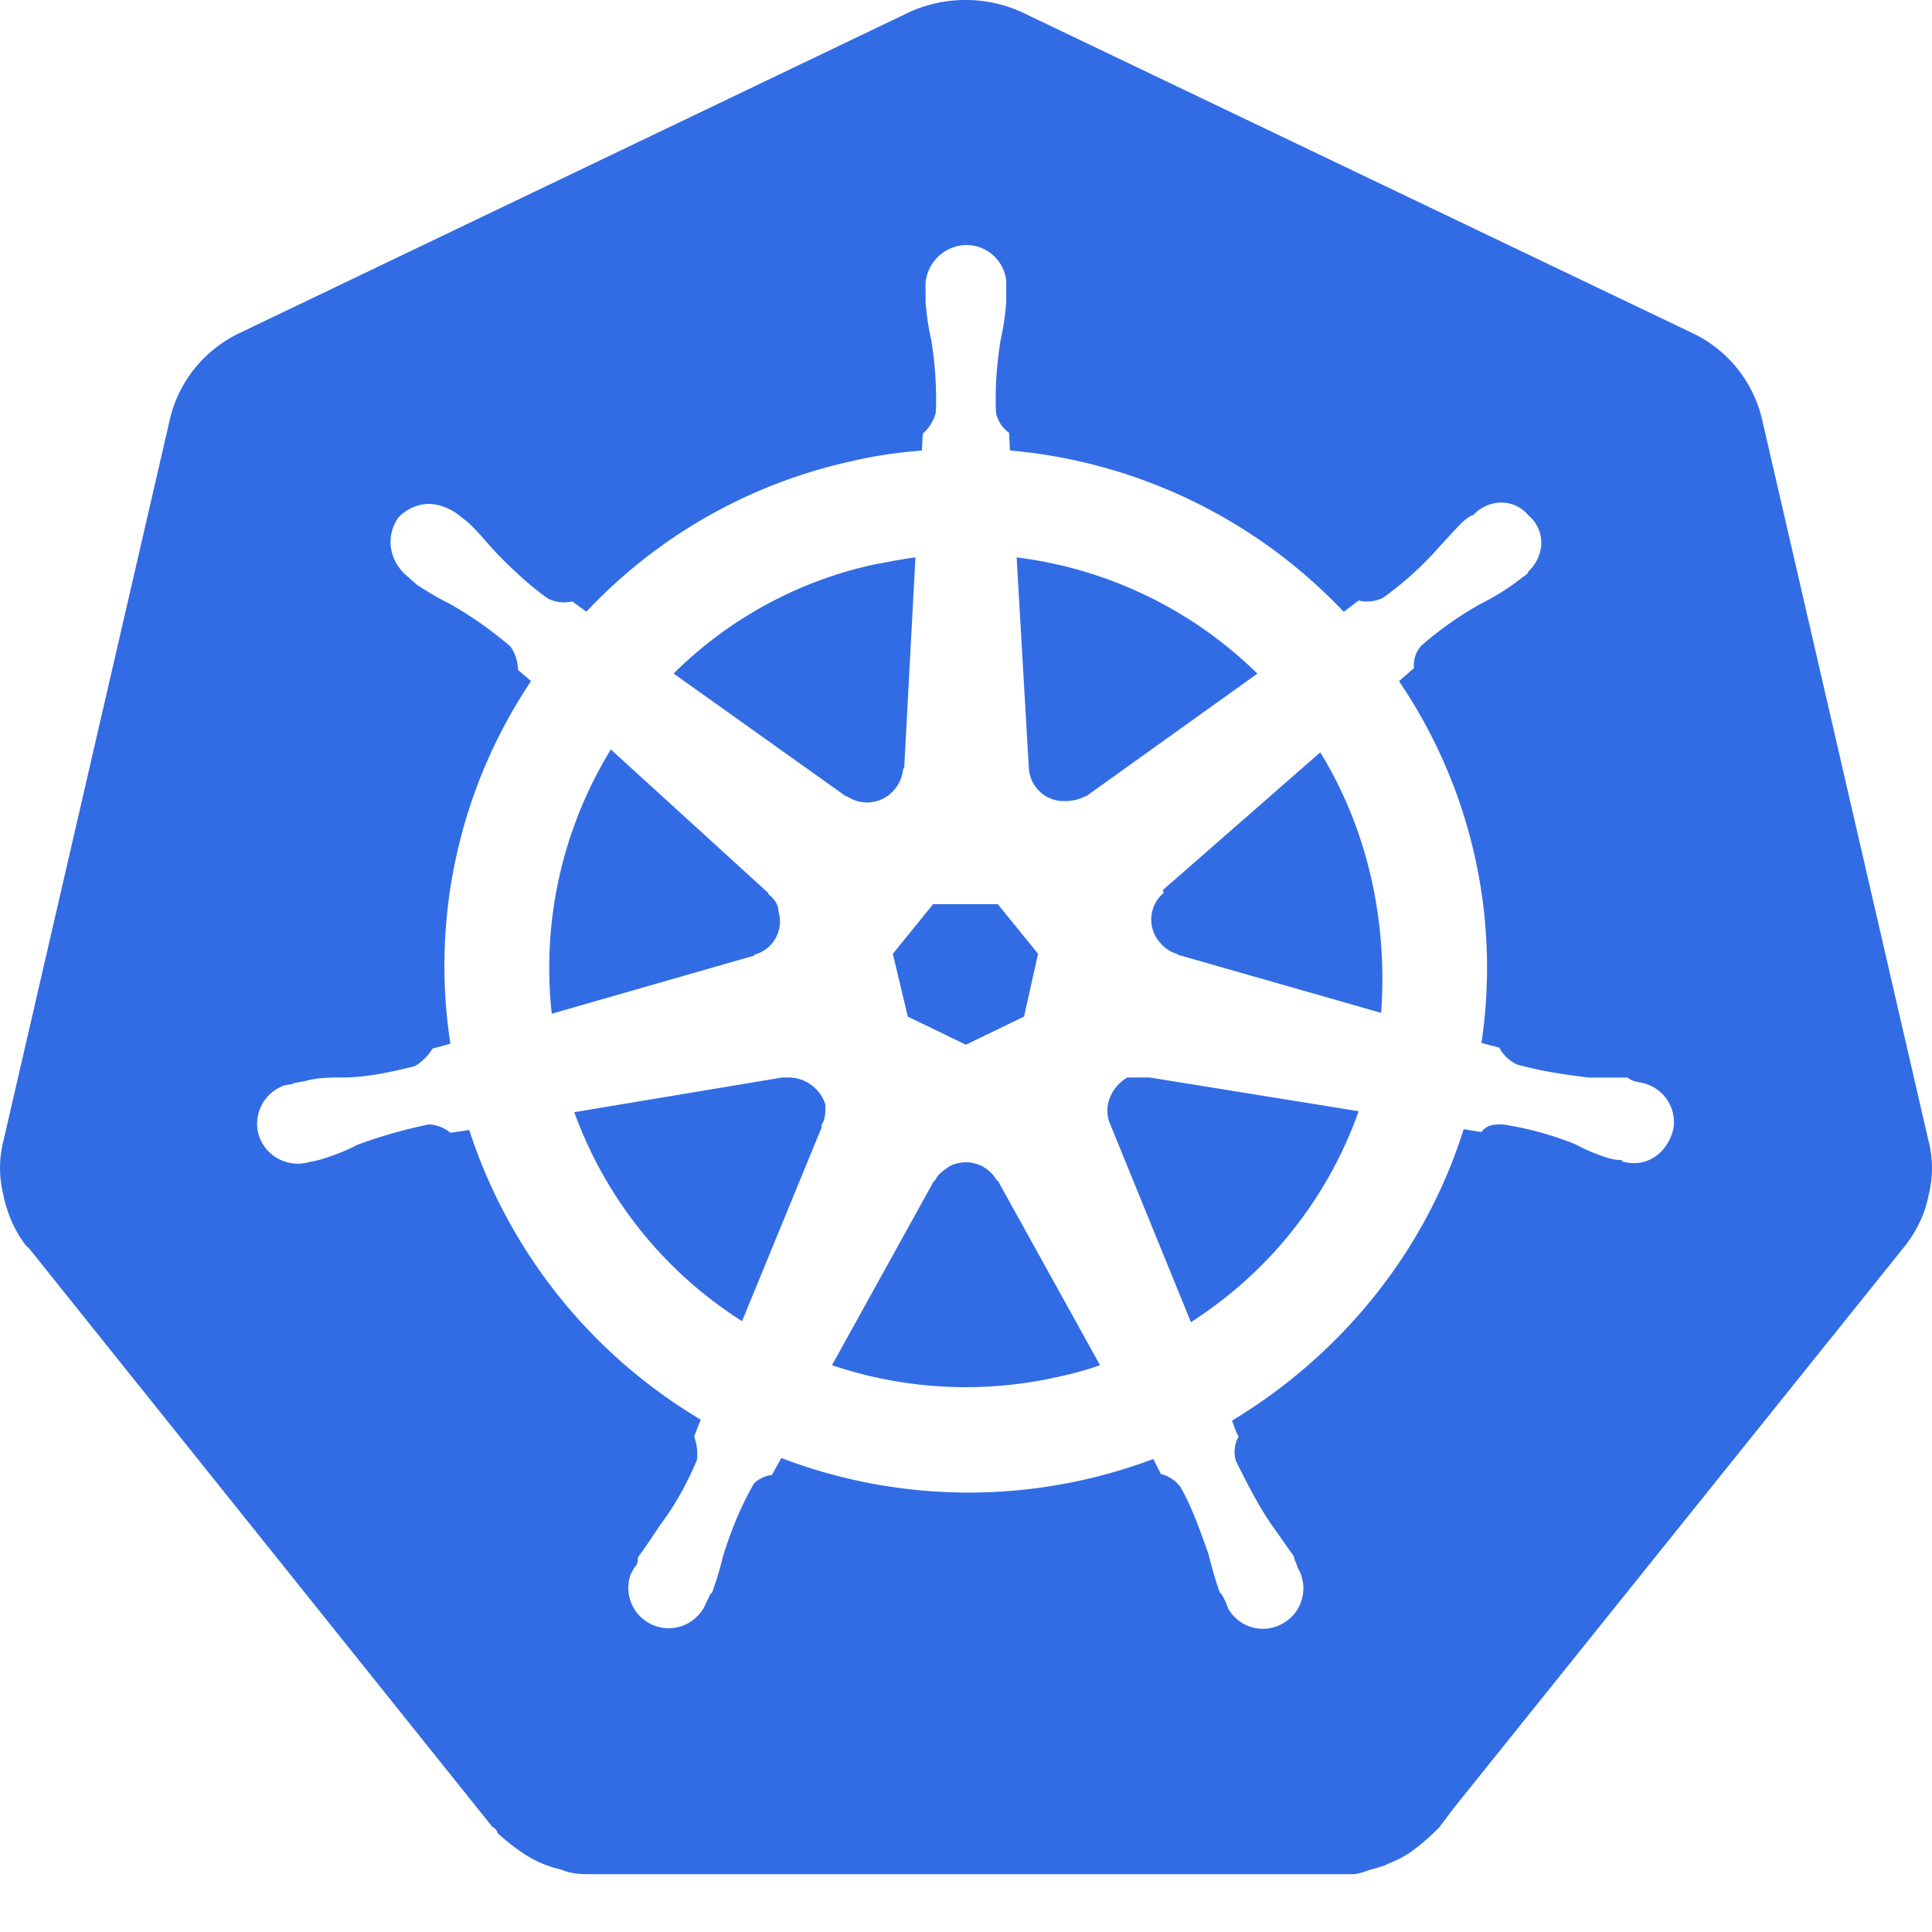 <svg xmlns="http://www.w3.org/2000/svg" width="24" height="24" viewBox="0 0 24 24">
  <g clipPath="url(#kubernetes-a)">
    <path
      fill="#326CE5"
      d="M14.27 13.385h-.268c-.21.129-.302.373-.21.582l1.002 2.457a5.15 5.15 0 0 0 2.084-2.62l-2.596-.419h-.012Zm-4.016.338a.483.483 0 0 0-.443-.338h-.093l-2.584.431a5.143 5.143 0 0 0 2.084 2.596l.99-2.41v-.035c.046-.058.046-.162.046-.244Zm2.13.943a.44.44 0 0 0-.594-.175c-.081.059-.14.094-.174.175h-.012l-1.269 2.293a5.195 5.195 0 0 0 2.83.14c.162-.035.337-.081.5-.14l-1.27-2.293h-.01Zm4.017-5.32-1.956 1.711.011.035a.43.43 0 0 0-.046.617c.058.07.128.116.21.14l.011.011 2.526.722c.082-1.13-.163-2.27-.756-3.236Zm-3.621.186c.012.244.21.43.454.419a.54.54 0 0 0 .245-.058h.011l2.13-1.525a5.182 5.182 0 0 0-2.991-1.444l.151 2.608Zm-2.258.36a.442.442 0 0 0 .605-.104.45.45 0 0 0 .093-.244h.012l.14-2.62c-.175.023-.35.058-.536.093a5.064 5.064 0 0 0-2.468 1.35l2.142 1.526h.011ZM9.368 11.86a.426.426 0 0 0 .303-.535c0-.093-.059-.163-.128-.221v-.012L7.588 9.31a5.194 5.194 0 0 0-.734 3.283l2.515-.722v-.012Zm1.91.769.721.349.722-.35.174-.78-.5-.616h-.804l-.5.617.186.78Zm12.677 1.536-2.06-8.929a1.588 1.588 0 0 0-.862-1.094L12.687.148a1.69 1.69 0 0 0-1.385 0L2.966 4.142c-.431.21-.757.605-.862 1.094l-2.06 8.93a1.373 1.373 0 0 0 0 .686c.011.07.035.14.058.21.035.105.093.221.151.314.035.047.058.093.105.128L6.121 22.7c.023 0 .058.047.058.07.116.105.221.186.326.256.14.093.303.163.466.198.128.058.267.058.372.058h9.454c.081 0 .162-.035.232-.058.059-.012.117-.035.163-.047.047-.023.082-.035.128-.058.059-.023.117-.058.175-.093.14-.093.268-.21.384-.326l.175-.233 5.588-6.962c.116-.14.198-.29.256-.442a1.4 1.4 0 0 0 .058-.21 1.37 1.37 0 0 0 0-.687Zm-8.65 3.481c.024.07.047.14.082.198a.392.392 0 0 0-.035.303c.14.28.268.536.442.792.093.128.187.267.28.395 0 .035.035.094.046.14a.5.5 0 0 1-.174.687.495.495 0 0 1-.687-.175c-.012-.035-.024-.058-.035-.093-.023-.035-.047-.105-.07-.105a5.205 5.205 0 0 1-.14-.477c-.104-.29-.198-.57-.349-.838a.437.437 0 0 0-.245-.163l-.093-.186a6.517 6.517 0 0 1-4.621-.012l-.117.21a.394.394 0 0 0-.221.104c-.163.28-.28.57-.384.897a4.155 4.155 0 0 1-.14.465c-.023 0-.047.082-.07.117a.501.501 0 0 1-.943-.338c.012-.035.035-.058.047-.093.046-.035.046-.093.046-.128.105-.14.187-.268.28-.407.186-.245.337-.524.454-.804a.628.628 0 0 0-.035-.29l.081-.21a6.532 6.532 0 0 1-2.875-3.598l-.233.035a.451.451 0 0 0-.268-.104 6.044 6.044 0 0 0-.896.256c-.128.07-.28.128-.431.174a1.01 1.01 0 0 1-.151.035.51.51 0 0 1-.63-.314.504.504 0 0 1 .327-.64c.023 0 .058-.012.093-.012v-.012h.012l.128-.023c.163-.047.326-.047.477-.047.303 0 .605-.07.896-.14a.67.67 0 0 0 .222-.22l.22-.059a6.35 6.35 0 0 1 1.002-4.505l-.163-.14a.51.51 0 0 0-.093-.29 4.765 4.765 0 0 0-.745-.525c-.14-.07-.28-.151-.42-.244-.022-.024-.07-.059-.092-.082l-.012-.011c-.233-.187-.291-.49-.128-.734a.528.528 0 0 1 .407-.175.655.655 0 0 1 .35.14l.104.082c.117.104.222.233.326.349.21.221.431.43.676.605a.45.45 0 0 0 .302.035l.175.128a6.398 6.398 0 0 1 3.26-1.862c.29-.07.605-.117.908-.14l.011-.21a.524.524 0 0 0 .163-.267 4.583 4.583 0 0 0-.058-.897 3.14 3.14 0 0 1-.07-.477v-.14a.517.517 0 0 1 .454-.559.497.497 0 0 1 .548.443v.256a3.14 3.14 0 0 1-.07.477c-.047.291-.07.594-.058.897a.397.397 0 0 0 .163.256l.011.22A6.49 6.49 0 0 1 16.692 7.6l.186-.14a.45.45 0 0 0 .303-.034 4.18 4.18 0 0 0 .675-.606c.105-.116.21-.233.326-.349.035-.023.081-.07.116-.07.198-.21.513-.21.687 0 .221.186.21.5 0 .699 0 .023-.035.046-.07.07a2.907 2.907 0 0 1-.512.326 4.274 4.274 0 0 0-.745.523.357.357 0 0 0-.093.28l-.186.163a6.333 6.333 0 0 1 1.024 4.494l.221.058a.483.483 0 0 0 .222.21c.29.08.593.127.896.162h.477c.035.035.093.047.14.059a.5.5 0 0 1 .43.57c-.058.268-.279.466-.558.43-.035-.01-.082-.01-.082-.023v-.011a.605.605 0 0 1-.163-.023 2.27 2.27 0 0 1-.419-.175 4.101 4.101 0 0 0-.896-.245c-.105 0-.198 0-.268.094a8.755 8.755 0 0 1-.221-.035c-.477 1.525-1.525 2.805-2.876 3.62Z"
    />
  </g>
  <defs>
    <clipPath id="kubernetes-a">
      <path fill="#fff" d="M0 0h24v24H0z" />
    </clipPath>
  </defs>
</svg>